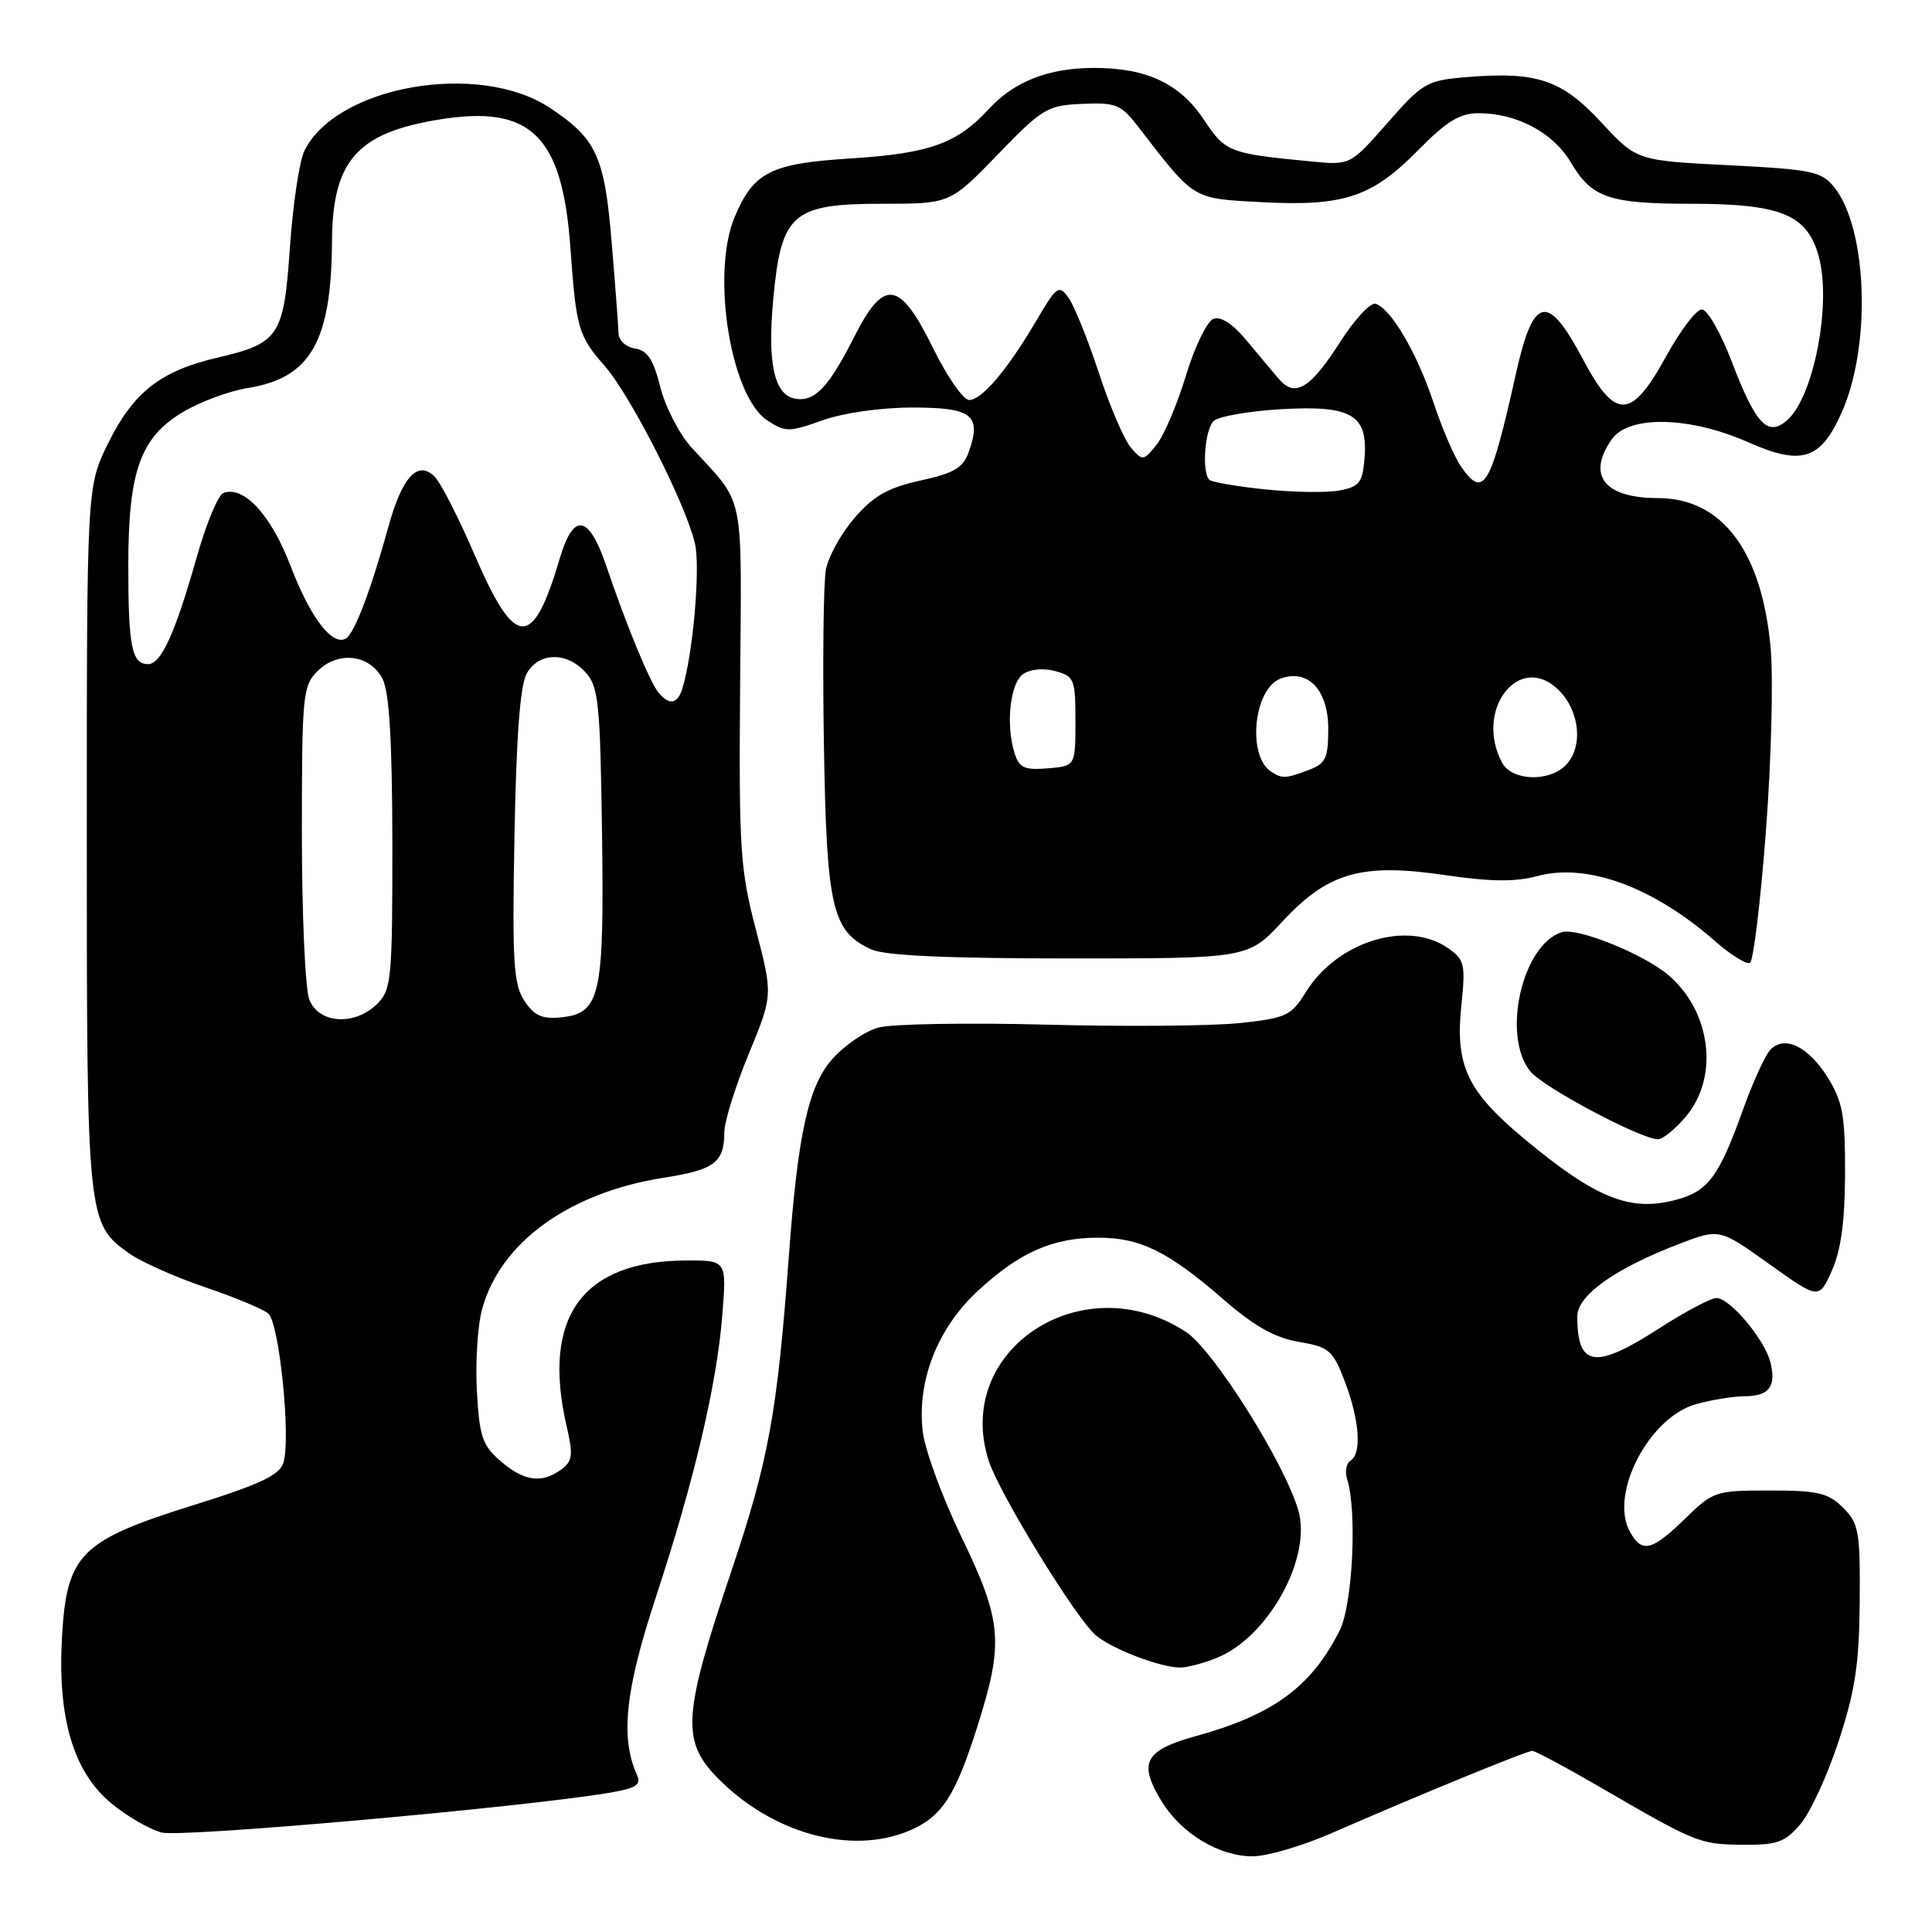 <?xml version="1.0" encoding="UTF-8" standalone="no"?>
<!DOCTYPE svg PUBLIC "-//W3C//DTD SVG 1.1//EN" "http://www.w3.org/Graphics/SVG/1.1/DTD/svg11.dtd" >
<svg xmlns="http://www.w3.org/2000/svg" xmlns:xlink="http://www.w3.org/1999/xlink" version="1.1" viewBox="0 0 256 256">
 <g >
 <path fill="currentColor"
d=" M 176.50 242.88 C 187.80 237.94 202.27 232.00 203.03 232.00 C 203.42 232.00 207.42 234.14 211.92 236.75 C 224.71 244.18 225.19 244.38 230.83 244.44 C 235.46 244.49 236.49 244.13 238.54 241.74 C 239.85 240.22 242.14 235.27 243.62 230.74 C 245.81 224.08 246.35 220.54 246.42 212.28 C 246.49 202.92 246.31 201.87 244.22 199.78 C 242.25 197.82 240.91 197.50 234.52 197.50 C 227.29 197.50 227.00 197.60 223.26 201.25 C 218.85 205.55 217.52 205.85 215.93 202.88 C 213.26 197.87 218.54 187.78 224.73 186.06 C 226.80 185.48 229.71 185.01 231.19 185.01 C 234.41 185.00 235.39 183.71 234.59 180.52 C 233.83 177.48 229.23 172.00 227.44 172.00 C 226.69 172.00 223.28 173.80 219.88 176.00 C 211.36 181.50 209.00 181.16 209.00 174.43 C 209.00 171.64 214.01 168.07 222.51 164.82 C 227.84 162.78 227.84 162.78 234.43 167.49 C 241.02 172.19 241.02 172.19 242.74 168.35 C 243.94 165.66 244.46 161.80 244.48 155.50 C 244.50 147.82 244.16 145.96 242.20 142.80 C 239.60 138.62 236.41 137.10 234.54 139.15 C 233.86 139.89 232.25 143.43 230.97 147.00 C 227.76 155.94 226.36 157.83 222.09 158.98 C 215.99 160.62 211.45 158.79 201.93 150.86 C 194.41 144.61 192.80 141.18 193.64 133.20 C 194.20 127.78 194.06 127.16 191.90 125.65 C 186.50 121.86 177.18 124.74 173.02 131.47 C 171.09 134.60 170.43 134.90 164.29 135.56 C 160.63 135.95 149.08 136.05 138.62 135.77 C 128.16 135.50 118.15 135.67 116.38 136.16 C 114.61 136.65 111.85 138.55 110.24 140.38 C 107.10 143.96 105.72 150.27 104.52 166.50 C 102.99 187.29 101.84 193.55 96.85 208.36 C 90.53 227.11 90.28 230.63 94.96 235.46 C 102.18 242.90 112.65 245.84 120.40 242.61 C 124.79 240.77 126.55 238.09 129.53 228.70 C 133.03 217.64 132.79 214.81 127.38 203.62 C 124.84 198.37 122.54 192.08 122.26 189.65 C 121.50 182.90 124.24 175.96 129.62 171.00 C 135.12 165.93 139.50 164.00 145.52 164.00 C 151.10 164.00 154.79 165.82 162.11 172.18 C 166.18 175.72 168.92 177.26 172.09 177.80 C 176.12 178.49 176.60 178.90 178.18 183.02 C 180.14 188.15 180.47 192.59 178.96 193.53 C 178.39 193.88 178.18 194.99 178.50 195.99 C 179.85 200.24 179.23 212.65 177.51 216.06 C 173.74 223.52 168.74 227.20 158.50 230.03 C 151.62 231.94 150.78 233.57 153.97 238.76 C 156.58 242.99 161.60 246.00 166.00 245.97 C 167.93 245.96 172.65 244.57 176.50 242.88 Z  M 80.82 237.54 C 84.34 236.94 85.00 236.50 84.39 235.15 C 82.18 230.27 82.85 223.96 86.86 211.78 C 91.97 196.24 94.98 183.51 95.71 174.25 C 96.29 167.00 96.29 167.00 90.89 167.02 C 77.13 167.08 71.75 174.54 75.08 188.97 C 75.97 192.82 75.87 193.62 74.36 194.72 C 71.78 196.61 69.45 196.29 66.35 193.62 C 63.92 191.53 63.53 190.39 63.19 184.35 C 62.98 180.56 63.28 175.67 63.88 173.48 C 66.26 164.65 75.40 158.03 87.92 156.06 C 94.70 155.00 95.96 154.05 95.98 150.00 C 95.98 148.62 97.43 143.98 99.20 139.68 C 102.42 131.86 102.42 131.86 100.16 123.18 C 98.07 115.20 97.90 112.54 98.07 90.71 C 98.27 64.54 98.80 67.14 91.64 59.31 C 90.03 57.55 88.17 53.95 87.50 51.31 C 86.58 47.64 85.78 46.42 84.14 46.18 C 82.95 46.00 81.98 45.11 81.96 44.18 C 81.93 43.26 81.53 37.88 81.06 32.24 C 80.11 20.69 79.05 18.39 72.86 14.29 C 63.42 8.04 44.47 11.39 40.31 20.04 C 39.66 21.40 38.81 27.11 38.42 32.73 C 37.60 44.59 37.02 45.48 28.73 47.41 C 21.28 49.14 17.63 52.01 14.31 58.77 C 11.50 64.50 11.50 64.50 11.50 111.00 C 11.50 161.61 11.55 162.12 17.11 166.08 C 18.67 167.19 23.17 169.20 27.11 170.54 C 31.04 171.87 34.84 173.45 35.54 174.04 C 37.01 175.25 38.57 190.63 37.55 193.83 C 37.03 195.47 34.44 196.69 25.66 199.43 C 10.68 204.11 8.85 205.93 8.22 216.81 C 7.59 227.60 9.71 234.79 14.76 238.96 C 16.82 240.67 19.82 242.40 21.42 242.82 C 24.06 243.51 69.44 239.47 80.82 237.54 Z  M 161.36 219.62 C 168.13 216.80 173.83 206.39 172.04 200.15 C 170.26 193.93 160.80 178.89 157.16 176.50 C 143.51 167.51 126.18 178.88 131.04 193.64 C 132.46 197.95 142.36 214.11 145.10 216.59 C 147.06 218.37 153.52 220.89 156.28 220.96 C 157.26 220.98 159.55 220.38 161.36 219.62 Z  M 223.41 147.92 C 227.81 142.69 226.72 133.99 221.05 129.19 C 217.73 126.38 208.99 122.87 206.94 123.52 C 201.68 125.19 198.95 137.25 202.77 141.96 C 204.46 144.05 217.26 150.87 219.66 150.96 C 220.30 150.98 221.99 149.62 223.41 147.92 Z  M 234.00 110.04 C 234.71 100.67 234.99 89.75 234.61 85.76 C 233.43 72.98 228.16 66.01 219.68 66.00 C 212.59 66.00 210.22 62.99 213.56 58.22 C 215.81 55.00 223.85 55.16 231.57 58.57 C 238.76 61.75 241.25 60.96 244.06 54.59 C 247.98 45.74 247.44 30.23 243.02 24.78 C 241.34 22.71 240.08 22.45 229.03 21.89 C 216.88 21.28 216.88 21.28 212.19 16.23 C 206.93 10.55 203.66 9.45 194.33 10.22 C 189.03 10.66 188.53 10.95 183.84 16.29 C 178.92 21.90 178.92 21.90 173.71 21.39 C 162.87 20.35 162.37 20.16 159.55 15.90 C 156.37 11.09 151.96 9.00 145.00 9.00 C 138.94 9.00 134.39 10.78 131.00 14.47 C 126.82 19.02 123.16 20.33 112.80 20.99 C 102.11 21.66 99.88 22.78 97.36 28.72 C 94.19 36.21 96.79 52.50 101.66 55.70 C 104.08 57.28 104.53 57.28 109.00 55.69 C 111.78 54.70 116.74 54.00 120.92 54.00 C 128.81 54.00 130.09 55.00 128.38 59.85 C 127.63 61.99 126.47 62.68 121.98 63.67 C 117.70 64.61 115.79 65.68 113.27 68.58 C 111.49 70.62 109.77 73.72 109.44 75.46 C 109.11 77.21 108.99 87.61 109.17 98.57 C 109.53 120.34 110.24 123.42 115.47 125.81 C 117.27 126.62 125.54 127.00 141.74 127.00 C 165.38 127.00 165.38 127.00 169.94 122.09 C 176.00 115.57 180.43 114.32 191.59 115.97 C 197.50 116.84 200.77 116.87 203.68 116.09 C 210.31 114.30 219.06 117.51 227.29 124.74 C 229.38 126.57 231.45 127.84 231.89 127.57 C 232.34 127.29 233.29 119.40 234.00 110.04 Z  M 40.98 132.43 C 40.44 131.02 40.00 121.12 40.00 110.43 C 40.00 92.14 40.12 90.88 42.06 88.94 C 44.81 86.19 49.05 86.71 50.71 90.00 C 51.59 91.75 51.97 98.30 51.99 111.75 C 52.00 129.68 51.86 131.14 50.00 133.00 C 47.03 135.97 42.20 135.66 40.98 132.43 Z  M 69.47 132.59 C 68.04 130.41 67.86 127.43 68.17 110.78 C 68.41 97.58 68.92 90.79 69.79 89.25 C 71.41 86.40 75.08 86.33 77.60 89.10 C 79.31 90.99 79.53 93.15 79.77 110.35 C 80.07 132.03 79.56 134.29 74.29 134.81 C 71.81 135.05 70.76 134.57 69.47 132.59 Z  M 87.24 91.75 C 86.07 90.30 83.01 82.88 80.34 75.00 C 78.02 68.17 75.99 67.84 74.17 74.00 C 70.60 86.11 68.27 86.02 62.91 73.57 C 60.80 68.66 58.41 63.98 57.59 63.16 C 55.35 60.92 53.28 63.19 51.44 69.88 C 49.18 78.10 46.98 83.89 45.86 84.59 C 44.06 85.70 41.12 81.85 38.49 74.96 C 35.91 68.22 32.29 64.29 29.59 65.33 C 28.91 65.59 27.35 69.33 26.12 73.65 C 23.22 83.89 21.36 88.00 19.62 88.00 C 17.46 88.00 17.00 85.69 17.00 74.94 C 17.00 62.36 18.61 57.90 24.37 54.52 C 26.64 53.19 30.46 51.79 32.86 51.41 C 41.15 50.08 43.91 45.26 43.99 32.00 C 44.05 21.34 47.28 17.64 58.06 15.86 C 70.34 13.82 74.53 17.90 75.59 32.94 C 76.34 43.50 76.64 44.52 80.10 48.46 C 83.55 52.39 90.82 66.67 92.08 72.00 C 92.83 75.16 91.83 86.70 90.41 91.25 C 89.77 93.31 88.64 93.49 87.24 91.75 Z  M 168.40 102.23 C 165.22 100.10 166.14 91.23 169.68 89.92 C 173.31 88.58 176.00 91.41 176.00 96.58 C 176.00 100.46 175.66 101.18 173.43 102.02 C 170.40 103.18 169.85 103.20 168.40 102.23 Z  M 199.04 101.07 C 195.28 94.04 201.36 86.27 206.56 91.46 C 209.38 94.29 209.80 99.06 207.43 101.43 C 205.20 103.66 200.31 103.45 199.04 101.07 Z  M 134.44 99.81 C 133.25 96.09 133.83 90.60 135.53 89.35 C 136.47 88.67 138.20 88.49 139.80 88.92 C 142.35 89.60 142.50 89.98 142.50 95.57 C 142.50 101.50 142.50 101.50 138.83 101.81 C 135.75 102.06 135.05 101.75 134.44 99.81 Z  M 167.66 64.85 C 163.89 64.46 160.56 63.89 160.24 63.57 C 159.23 62.56 159.63 56.97 160.80 55.80 C 161.42 55.18 165.46 54.47 169.77 54.22 C 179.15 53.68 181.30 54.96 180.80 60.84 C 180.54 63.94 180.09 64.51 177.50 64.99 C 175.85 65.30 171.42 65.24 167.66 64.85 Z  M 193.61 61.85 C 192.74 60.61 191.09 56.79 189.95 53.35 C 187.77 46.79 184.34 40.93 182.28 40.25 C 181.61 40.04 179.50 42.31 177.58 45.30 C 173.62 51.50 171.61 52.72 169.47 50.23 C 168.65 49.28 166.71 46.96 165.15 45.08 C 163.33 42.90 161.76 41.88 160.78 42.26 C 159.93 42.58 158.29 45.98 157.13 49.80 C 155.97 53.63 154.21 57.75 153.23 58.96 C 151.52 61.08 151.40 61.09 149.86 59.33 C 148.98 58.32 147.06 53.85 145.60 49.39 C 144.13 44.94 142.32 40.45 141.57 39.43 C 140.31 37.70 140.01 37.91 137.36 42.42 C 133.48 49.01 130.11 53.00 128.42 53.00 C 127.65 53.00 125.53 49.96 123.70 46.25 C 119.20 37.08 117.14 36.79 113.13 44.75 C 109.78 51.37 107.90 53.32 105.32 52.82 C 102.57 52.29 101.66 48.07 102.47 39.53 C 103.52 28.29 105.00 27.00 116.90 27.00 C 125.89 27.00 125.89 27.00 132.20 20.48 C 138.14 14.34 138.78 13.96 143.41 13.76 C 147.92 13.57 148.54 13.83 150.91 16.91 C 158.35 26.56 157.92 26.30 167.22 26.79 C 178.07 27.36 181.78 26.13 187.90 19.91 C 191.67 16.08 193.43 15.00 195.90 15.00 C 200.99 15.00 205.81 17.57 208.15 21.53 C 210.91 26.21 213.21 27.00 224.10 27.00 C 236.02 27.00 239.51 28.45 241.01 34.04 C 242.69 40.28 240.35 52.47 236.87 55.62 C 234.27 57.97 232.68 56.32 229.47 47.93 C 228.02 44.12 226.23 41.00 225.50 41.00 C 224.77 41.00 222.64 43.81 220.75 47.25 C 216.13 55.66 214.04 55.71 209.69 47.50 C 205.05 38.77 203.17 39.20 200.87 49.50 C 197.51 64.57 196.60 66.12 193.61 61.85 Z "/>
</g>
</svg>
